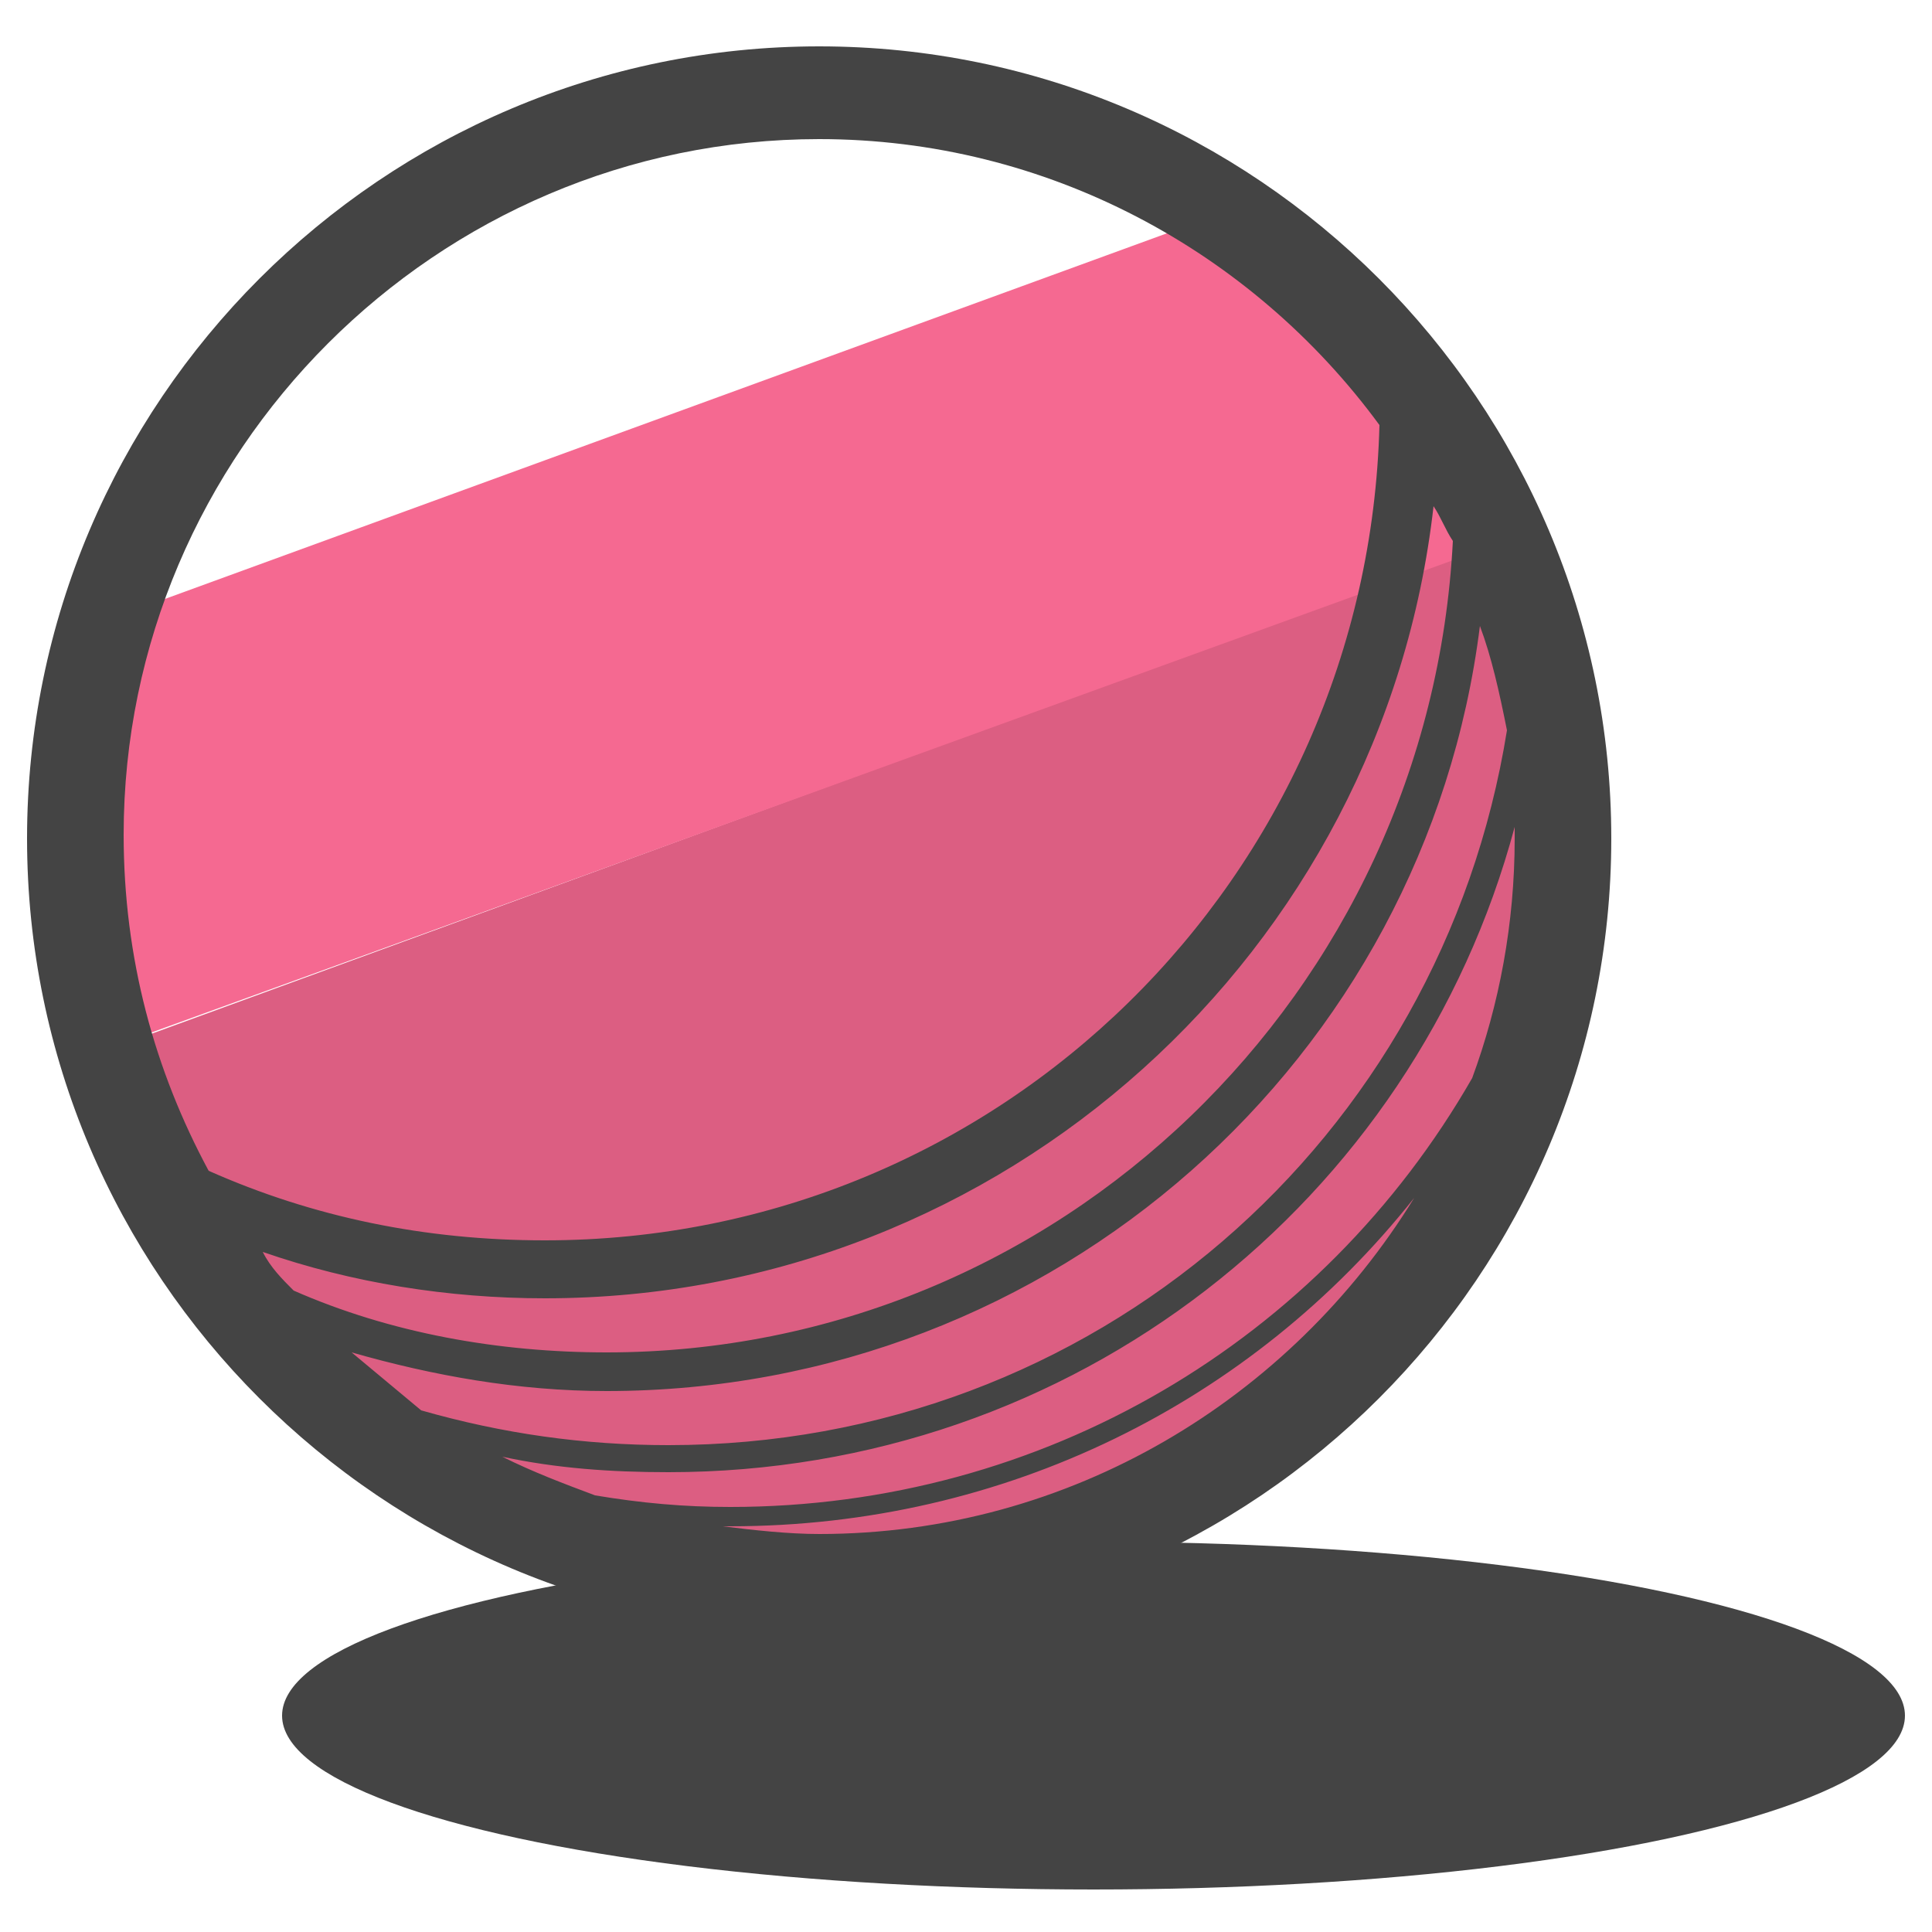 <?xml version="1.0" encoding="utf-8"?>
<!-- Generator: Adobe Illustrator 22.0.1, SVG Export Plug-In . SVG Version: 6.00 Build 0)  -->
<svg version="1.1" id="Layer_1" xmlns="http://www.w3.org/2000/svg" xmlns:xlink="http://www.w3.org/1999/xlink" x="0px" y="0px"
	 viewBox="0 0 50 50" style="enable-background:new 0 0 50 50;" xml:space="preserve">
<style type="text/css">
	.st0{fill:#DC5E82;}
	.st1{fill:#F56991;}
	.st2{fill:#444444;}
</style>
<g>
	<g>
		<g>
			<path class="st0" d="M2.7,27.2c2.3,8.1,9.7,14,18.5,14c10.6,0,19.3-8.6,19.3-19.3c0-2.8-0.6-5.5-1.7-7.9L2.7,27.2z"/>
		</g>
		<g>
			<path class="st1" d="M31.4,5.6L2.9,16c-0.3,1.1-0.6,2.2-0.8,3.3c-0.1,0.8-0.2,1.7-0.2,2.6c0,1.8,0.3,3.6,0.7,5.3l36.1-13.1
				c-1.1-2.4-2.7-4.6-4.6-6.4C33.3,6.9,32.4,6.3,31.4,5.6z"/>
		</g>
	</g>
	<g>
		<ellipse class="st2" cx="28.3" cy="44.4" rx="21" ry="4.5"/>
	</g>
	<path class="st2" d="M21.2,1.2C9.9,1.2,0.7,10.4,0.7,21.7s9.2,20.5,20.5,20.5S41.7,33,41.7,21.7S32.5,1.2,21.2,1.2z M13,37.7
		c1.4,0.3,2.8,0.4,4.3,0.4c10.5,0,19.3-7,21.9-16.7c0,0.1,0,0.2,0,0.3c0,2.2-0.4,4.3-1.1,6.2C34.2,34.7,27,39,18.9,39
		c-1.2,0-2.3-0.1-3.5-0.3C14.6,38.4,13.8,38.1,13,37.7z M39,18.9c-1.7,10.6-10.7,18.5-21.7,18.5c-2.2,0-4.3-0.3-6.4-0.9
		C10.3,36,9.7,35.5,9.1,35c2.1,0.6,4.3,1,6.6,1c11.6,0,21.2-8.6,22.6-19.8C38.6,17,38.8,17.9,39,18.9z M5.4,30.3
		c-1.4-2.6-2.2-5.5-2.2-8.7c0-9.9,8.1-18,18-18c5.9,0,11.2,2.9,14.5,7.4c-0.3,11.7-9.8,21.1-21.6,21.1C11,32.1,8.1,31.5,5.4,30.3z
		 M6.8,32.4c2.3,0.8,4.8,1.2,7.3,1.2c11.9,0,21.7-9,23-20.5c0.2,0.3,0.3,0.6,0.5,0.9C37,25.7,27.4,35,15.7,35
		c-2.8,0-5.6-0.5-8.1-1.6C7.3,33.1,7,32.8,6.8,32.4z M21.2,39.7c-0.8,0-1.7-0.1-2.5-0.2c0.1,0,0.1,0,0.2,0c7.1,0,13.5-3.2,17.7-8.5
		C33.4,36.2,27.7,39.7,21.2,39.7z"/>
</g>
</svg>
